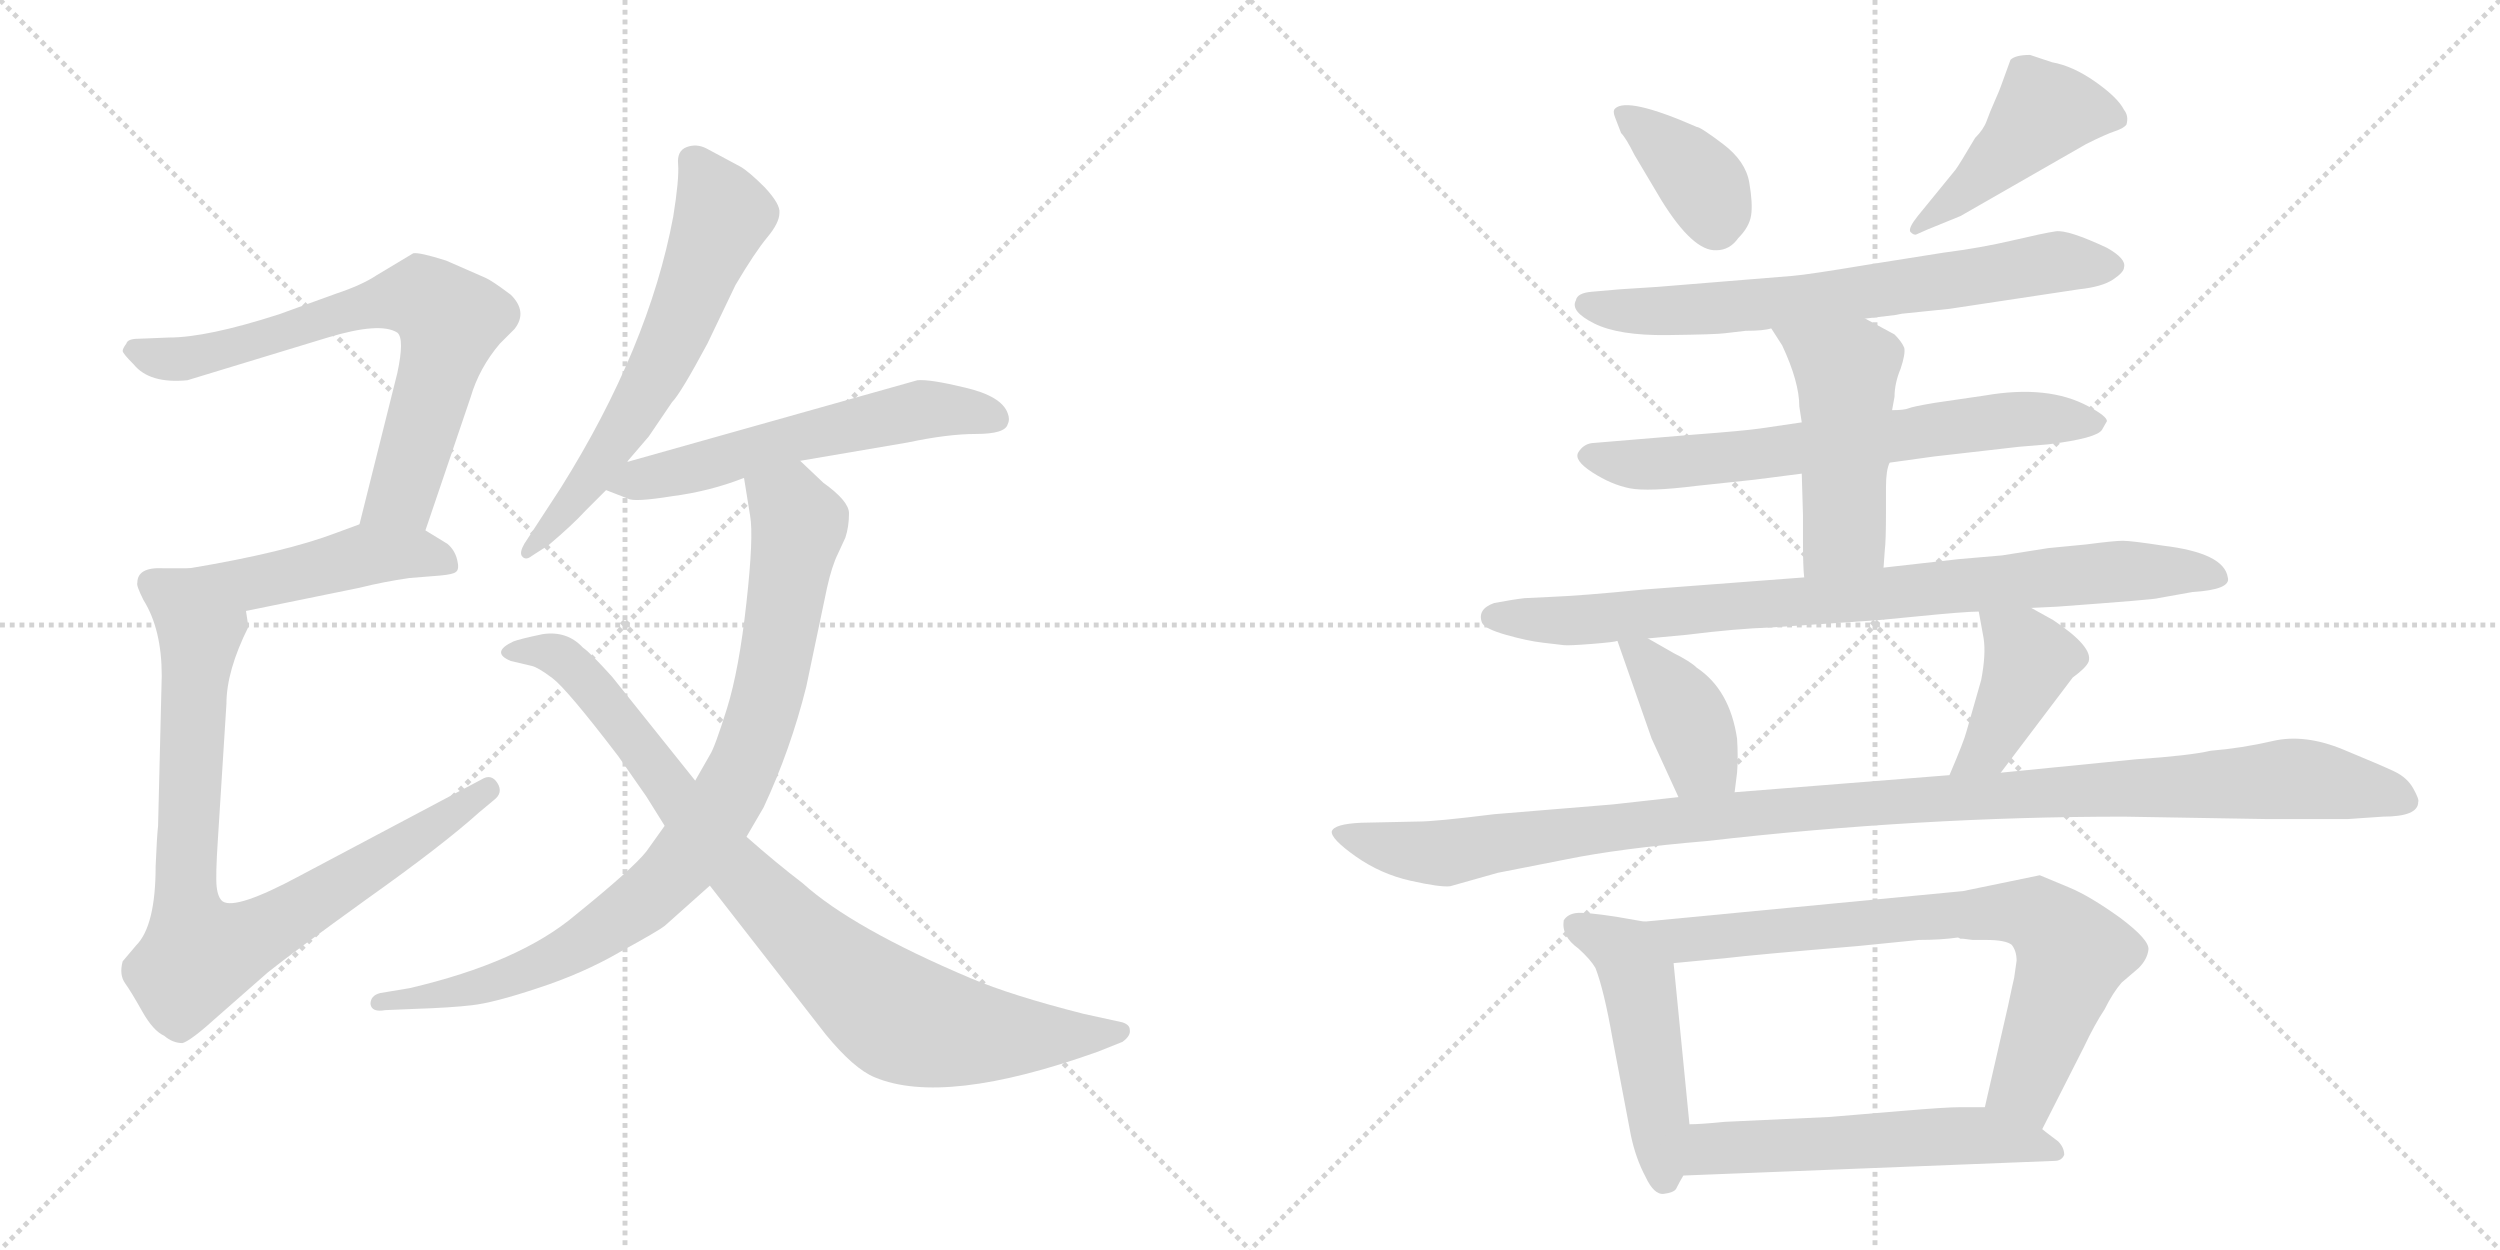 <svg version="1.1" viewBox="0 0 2048 1024" xmlns="http://www.w3.org/2000/svg">
  <g stroke="lightgray" stroke-dasharray="1,1" stroke-width="1" transform="scale(4, 4)">
    <line x1="0" y1="0" x2="256" y2="256"></line>
    <line x1="256" y1="0" x2="0" y2="256"></line>
    <line x1="128" y1="0" x2="128" y2="256"></line>
    <line x1="0" y1="128" x2="256" y2="128"></line>
    <line x1="256" y1="0" x2="512" y2="256"></line>
    <line x1="512" y1="0" x2="256" y2="256"></line>
    <line x1="384" y1="0" x2="384" y2="256"></line>
    <line x1="256" y1="128" x2="512" y2="128"></line>
  </g>
<g transform="scale(1, -1) translate(0, -850)">
   <style type="text/css">
    @keyframes keyframes0 {
      from {
       stroke: black;
       stroke-dashoffset: 709;
       stroke-width: 128;
       }
       70% {
       animation-timing-function: step-end;
       stroke: black;
       stroke-dashoffset: 0;
       stroke-width: 128;
       }
       to {
       stroke: black;
       stroke-width: 1024;
       }
       }
       #make-me-a-hanzi-animation-0 {
         animation: keyframes0 0.827s both;
         animation-delay: 0s;
         animation-timing-function: linear;
       }
    @keyframes keyframes1 {
      from {
       stroke: black;
       stroke-dashoffset: 463;
       stroke-width: 128;
       }
       60% {
       animation-timing-function: step-end;
       stroke: black;
       stroke-dashoffset: 0;
       stroke-width: 128;
       }
       to {
       stroke: black;
       stroke-width: 1024;
       }
       }
       #make-me-a-hanzi-animation-1 {
         animation: keyframes1 0.627s both;
         animation-delay: 0.827s;
         animation-timing-function: linear;
       }
    @keyframes keyframes2 {
      from {
       stroke: black;
       stroke-dashoffset: 850;
       stroke-width: 128;
       }
       73% {
       animation-timing-function: step-end;
       stroke: black;
       stroke-dashoffset: 0;
       stroke-width: 128;
       }
       to {
       stroke: black;
       stroke-width: 1024;
       }
       }
       #make-me-a-hanzi-animation-2 {
         animation: keyframes2 0.942s both;
         animation-delay: 1.454s;
         animation-timing-function: linear;
       }
    @keyframes keyframes3 {
      from {
       stroke: black;
       stroke-dashoffset: 627;
       stroke-width: 128;
       }
       67% {
       animation-timing-function: step-end;
       stroke: black;
       stroke-dashoffset: 0;
       stroke-width: 128;
       }
       to {
       stroke: black;
       stroke-width: 1024;
       }
       }
       #make-me-a-hanzi-animation-3 {
         animation: keyframes3 0.76s both;
         animation-delay: 2.396s;
         animation-timing-function: linear;
       }
    @keyframes keyframes4 {
      from {
       stroke: black;
       stroke-dashoffset: 576;
       stroke-width: 128;
       }
       65% {
       animation-timing-function: step-end;
       stroke: black;
       stroke-dashoffset: 0;
       stroke-width: 128;
       }
       to {
       stroke: black;
       stroke-width: 1024;
       }
       }
       #make-me-a-hanzi-animation-4 {
         animation: keyframes4 0.719s both;
         animation-delay: 3.156s;
         animation-timing-function: linear;
       }
    @keyframes keyframes5 {
      from {
       stroke: black;
       stroke-dashoffset: 884;
       stroke-width: 128;
       }
       74% {
       animation-timing-function: step-end;
       stroke: black;
       stroke-dashoffset: 0;
       stroke-width: 128;
       }
       to {
       stroke: black;
       stroke-width: 1024;
       }
       }
       #make-me-a-hanzi-animation-5 {
         animation: keyframes5 0.969s both;
         animation-delay: 3.875s;
         animation-timing-function: linear;
       }
    @keyframes keyframes6 {
      from {
       stroke: black;
       stroke-dashoffset: 887;
       stroke-width: 128;
       }
       74% {
       animation-timing-function: step-end;
       stroke: black;
       stroke-dashoffset: 0;
       stroke-width: 128;
       }
       to {
       stroke: black;
       stroke-width: 1024;
       }
       }
       #make-me-a-hanzi-animation-6 {
         animation: keyframes6 0.972s both;
         animation-delay: 4.844s;
         animation-timing-function: linear;
       }
    @keyframes keyframes7 {
      from {
       stroke: black;
       stroke-dashoffset: 380;
       stroke-width: 128;
       }
       55% {
       animation-timing-function: step-end;
       stroke: black;
       stroke-dashoffset: 0;
       stroke-width: 128;
       }
       to {
       stroke: black;
       stroke-width: 1024;
       }
       }
       #make-me-a-hanzi-animation-7 {
         animation: keyframes7 0.559s both;
         animation-delay: 5.816s;
         animation-timing-function: linear;
       }
    @keyframes keyframes8 {
      from {
       stroke: black;
       stroke-dashoffset: 455;
       stroke-width: 128;
       }
       60% {
       animation-timing-function: step-end;
       stroke: black;
       stroke-dashoffset: 0;
       stroke-width: 128;
       }
       to {
       stroke: black;
       stroke-width: 1024;
       }
       }
       #make-me-a-hanzi-animation-8 {
         animation: keyframes8 0.62s both;
         animation-delay: 6.375s;
         animation-timing-function: linear;
       }
    @keyframes keyframes9 {
      from {
       stroke: black;
       stroke-dashoffset: 687;
       stroke-width: 128;
       }
       69% {
       animation-timing-function: step-end;
       stroke: black;
       stroke-dashoffset: 0;
       stroke-width: 128;
       }
       to {
       stroke: black;
       stroke-width: 1024;
       }
       }
       #make-me-a-hanzi-animation-9 {
         animation: keyframes9 0.809s both;
         animation-delay: 6.995s;
         animation-timing-function: linear;
       }
    @keyframes keyframes10 {
      from {
       stroke: black;
       stroke-dashoffset: 676;
       stroke-width: 128;
       }
       69% {
       animation-timing-function: step-end;
       stroke: black;
       stroke-dashoffset: 0;
       stroke-width: 128;
       }
       to {
       stroke: black;
       stroke-width: 1024;
       }
       }
       #make-me-a-hanzi-animation-10 {
         animation: keyframes10 0.8s both;
         animation-delay: 7.804s;
         animation-timing-function: linear;
       }
    @keyframes keyframes11 {
      from {
       stroke: black;
       stroke-dashoffset: 491;
       stroke-width: 128;
       }
       62% {
       animation-timing-function: step-end;
       stroke: black;
       stroke-dashoffset: 0;
       stroke-width: 128;
       }
       to {
       stroke: black;
       stroke-width: 1024;
       }
       }
       #make-me-a-hanzi-animation-11 {
         animation: keyframes11 0.65s both;
         animation-delay: 8.604s;
         animation-timing-function: linear;
       }
    @keyframes keyframes12 {
      from {
       stroke: black;
       stroke-dashoffset: 850;
       stroke-width: 128;
       }
       73% {
       animation-timing-function: step-end;
       stroke: black;
       stroke-dashoffset: 0;
       stroke-width: 128;
       }
       to {
       stroke: black;
       stroke-width: 1024;
       }
       }
       #make-me-a-hanzi-animation-12 {
         animation: keyframes12 0.942s both;
         animation-delay: 9.254s;
         animation-timing-function: linear;
       }
    @keyframes keyframes13 {
      from {
       stroke: black;
       stroke-dashoffset: 398;
       stroke-width: 128;
       }
       56% {
       animation-timing-function: step-end;
       stroke: black;
       stroke-dashoffset: 0;
       stroke-width: 128;
       }
       to {
       stroke: black;
       stroke-width: 1024;
       }
       }
       #make-me-a-hanzi-animation-13 {
         animation: keyframes13 0.574s both;
         animation-delay: 10.196s;
         animation-timing-function: linear;
       }
    @keyframes keyframes14 {
      from {
       stroke: black;
       stroke-dashoffset: 413;
       stroke-width: 128;
       }
       57% {
       animation-timing-function: step-end;
       stroke: black;
       stroke-dashoffset: 0;
       stroke-width: 128;
       }
       to {
       stroke: black;
       stroke-width: 1024;
       }
       }
       #make-me-a-hanzi-animation-14 {
         animation: keyframes14 0.586s both;
         animation-delay: 10.77s;
         animation-timing-function: linear;
       }
    @keyframes keyframes15 {
      from {
       stroke: black;
       stroke-dashoffset: 1135;
       stroke-width: 128;
       }
       79% {
       animation-timing-function: step-end;
       stroke: black;
       stroke-dashoffset: 0;
       stroke-width: 128;
       }
       to {
       stroke: black;
       stroke-width: 1024;
       }
       }
       #make-me-a-hanzi-animation-15 {
         animation: keyframes15 1.174s both;
         animation-delay: 11.356s;
         animation-timing-function: linear;
       }
    @keyframes keyframes16 {
      from {
       stroke: black;
       stroke-dashoffset: 490;
       stroke-width: 128;
       }
       61% {
       animation-timing-function: step-end;
       stroke: black;
       stroke-dashoffset: 0;
       stroke-width: 128;
       }
       to {
       stroke: black;
       stroke-width: 1024;
       }
       }
       #make-me-a-hanzi-animation-16 {
         animation: keyframes16 0.649s both;
         animation-delay: 12.529s;
         animation-timing-function: linear;
       }
    @keyframes keyframes17 {
      from {
       stroke: black;
       stroke-dashoffset: 758;
       stroke-width: 128;
       }
       71% {
       animation-timing-function: step-end;
       stroke: black;
       stroke-dashoffset: 0;
       stroke-width: 128;
       }
       to {
       stroke: black;
       stroke-width: 1024;
       }
       }
       #make-me-a-hanzi-animation-17 {
         animation: keyframes17 0.867s both;
         animation-delay: 13.178s;
         animation-timing-function: linear;
       }
    @keyframes keyframes18 {
      from {
       stroke: black;
       stroke-dashoffset: 561;
       stroke-width: 128;
       }
       65% {
       animation-timing-function: step-end;
       stroke: black;
       stroke-dashoffset: 0;
       stroke-width: 128;
       }
       to {
       stroke: black;
       stroke-width: 1024;
       }
       }
       #make-me-a-hanzi-animation-18 {
         animation: keyframes18 0.707s both;
         animation-delay: 14.045s;
         animation-timing-function: linear;
       }
</style>
<path d="M 348.5 415.5 L 385.5 524.5 Q 392.5 548.5 409.5 568.5 L 421.5 580.5 Q 432.5 594.5 418.5 608.5 Q 402.5 620.5 397.5 622.5 L 365.5 636.5 Q 343.5 643.5 338.5 642.5 L 308.5 624.5 Q 296.5 616.5 275.5 609.5 L 228.5 592.5 Q 169.5 573.5 138.5 573.5 L 113.5 572.5 Q 104.5 572.5 103.5 568.5 Q 100.5 564.5 100.5 562.5 Q 100.5 560.5 109.5 551.5 Q 122.5 535.5 153.5 538.5 L 268.5 573.5 Q 311.5 586.5 325.5 577.5 Q 331.5 572.5 325.5 544.5 L 294.5 420.5 C 287.5 391.5 338.5 387.5 348.5 415.5 Z" fill="lightgray"></path> 
<path d="M 201.5 349.5 L 294.5 368.5 Q 314.5 373.5 335.5 376.5 L 360.5 378.5 Q 371.5 379.5 373.5 381.5 Q 376.5 383.5 374.5 391.5 Q 372.5 399.5 366.5 404.5 L 348.5 415.5 C 323.5 431.5 322.5 430.5 294.5 420.5 L 275.5 413.5 Q 233.5 397.5 155.5 384.5 C 125.5 379.5 172.5 343.5 201.5 349.5 Z" fill="lightgray"></path> 
<path d="M 112.5 372.5 Q 111.5 370.5 117.5 358.5 Q 132.5 334.5 132.5 296.5 L 129.5 173.5 Q 128.5 164.5 127.5 140.5 Q 127.5 91.5 111.5 75.5 L 100.5 62.5 Q 97.5 51.5 102.5 44.5 Q 107.5 37.5 116.5 21.5 Q 125.5 5.5 134.5 1.5 Q 141.5 -4.5 149.5 -4.5 Q 156.5 -2.5 178.5 17.5 L 219.5 53.5 Q 239.5 69.5 300.5 113.5 Q 362.5 157.5 392.5 184.5 L 404.5 194.5 Q 412.5 200.5 407.5 208.5 Q 402.5 216.5 394.5 211.5 L 245.5 132.5 Q 193.5 104.5 182.5 111.5 Q 178.5 114.5 177.5 123.5 Q 176.5 132.5 178.5 162.5 L 185.5 273.5 Q 185.5 300.5 203.5 336.5 L 201.5 349.5 C 202.5 379.5 185.5 384.5 155.5 384.5 L 133.5 384.5 Q 112.5 385.5 112.5 372.5 Z" fill="lightgray"></path> 
<path d="M 513.5 471.5 L 531.5 492.5 L 550.5 520.5 Q 557.5 527.5 579.5 568.5 L 602.5 616.5 Q 618.5 643.5 628.5 655.5 Q 638.5 667.5 638.5 675.5 Q 639.5 682.5 626.5 696.5 Q 613.5 709.5 606.5 713.5 L 578.5 728.5 Q 570.5 732.5 562.5 729.5 Q 554.5 726.5 555.5 715.5 Q 556.5 703.5 551.5 672.5 Q 531.5 565.5 459.5 450.5 L 429.5 404.5 Q 425.5 397.5 427.5 394.5 Q 430.5 390.5 435.5 394.5 L 449.5 403.5 Q 469.5 420.5 479.5 431.5 Q 489.5 441.5 496.5 448.5 L 513.5 471.5 Z" fill="lightgray"></path> 
<path d="M 496.5 448.5 L 514.5 441.5 Q 519.5 438.5 550.5 443.5 Q 581.5 447.5 609.5 458.5 L 655.5 472.5 L 743.5 487.5 Q 776.5 494.5 799.5 494.5 Q 823.5 494.5 825.5 502.5 Q 827.5 506.5 825.5 511.5 Q 820.5 525.5 790.5 532.5 Q 761.5 539.5 751.5 538.5 L 513.5 471.5 C 484.5 463.5 469.5 459.5 496.5 448.5 Z" fill="lightgray"></path> 
<path d="M 609.5 458.5 L 614.5 427.5 Q 617.5 410.5 611.5 356.5 Q 605.5 301.5 595.5 269.5 Q 585.5 237.5 581.5 231.5 L 569.5 210.5 L 544.5 173.5 L 529.5 152.5 Q 518.5 138.5 471.5 100.5 Q 425.5 61.5 335.5 40.5 L 311.5 36.5 Q 303.5 34.5 303.5 27.5 Q 304.5 20.5 315.5 22.5 L 339.5 23.5 Q 369.5 24.5 386.5 26.5 Q 404.5 28.5 440.5 40.5 Q 477.5 52.5 508.5 70.5 Q 539.5 87.5 544.5 91.5 L 581.5 124.5 L 611.5 164.5 L 625.5 188.5 Q 647.5 235.5 660.5 287.5 L 677.5 368.5 Q 681.5 386.5 686.5 396.5 L 692.5 409.5 Q 695.5 418.5 695.5 429.5 Q 695.5 439.5 674.5 454.5 L 655.5 472.5 C 633.5 493.5 604.5 488.5 609.5 458.5 Z" fill="lightgray"></path> 
<path d="M 569.5 210.5 L 501.5 295.5 Q 483.5 315.5 477.5 319.5 Q 464.5 333.5 444.5 330.5 Q 425.5 326.5 420.5 324.5 Q 401.5 315.5 418.5 308.5 L 435.5 304.5 Q 440.5 303.5 452.5 294.5 Q 464.5 285.5 506.5 230.5 L 529.5 197.5 L 544.5 173.5 L 581.5 124.5 L 676.5 2.5 Q 699.5 -25.5 716.5 -32.5 Q 773.5 -56.5 899.5 -11.5 L 919.5 -3.5 Q 926.5 1.5 925.5 6.5 Q 925.5 10.5 919.5 12.5 L 887.5 19.5 Q 828.5 34.5 795.5 48.5 Q 698.5 89.5 657.5 126.5 Q 636.5 142.5 611.5 164.5 L 569.5 210.5 Z" fill="lightgray"></path> 
<path d="M 1323.0 761.0 Q 1321.0 759.0 1323.0 754.0 L 1328.0 741.0 Q 1332.0 737.0 1339.0 723.0 L 1361.0 686.0 Q 1387.0 644.0 1406.0 645.0 Q 1417.0 645.0 1424.0 655.0 Q 1433.0 664.0 1434.5 673.5 Q 1436.0 683.0 1433.0 700.5 Q 1430.0 718.0 1411.5 732.0 Q 1393.0 746.0 1390.0 746.0 Q 1333.0 771.0 1323.0 761.0 Z" fill="lightgray"></path> 
<path d="M 1618.0 737.0 Q 1605.0 715.0 1602.0 711.0 L 1571.0 673.0 Q 1563.0 663.0 1565.0 660.0 Q 1568.0 657.0 1570.0 658.0 L 1579.0 662.0 L 1606.0 673.0 L 1709.0 732.0 Q 1725.0 740.0 1732.5 742.5 Q 1740.0 745.0 1742.0 748.0 Q 1744.0 755.0 1740.0 760.0 Q 1735.0 770.0 1716.5 783.0 Q 1698.0 796.0 1681.0 799.0 L 1663.0 805.0 Q 1651.0 805.0 1647.0 801.0 L 1639.0 779.0 Q 1638.0 776.0 1634.0 767.0 Q 1630.0 758.0 1627.5 751.0 Q 1625.0 744.0 1618.0 737.0 Z" fill="lightgray"></path> 
<path d="M 1528.0 589.0 L 1553.0 592.0 L 1558.0 593.0 L 1597.0 597.0 L 1703.0 613.0 Q 1722.0 615.0 1731.0 621.0 Q 1740.0 627.0 1740.0 631.0 Q 1742.0 638.0 1726.0 647.0 Q 1694.0 662.0 1684.0 660.5 Q 1674.0 659.0 1648.5 653.0 Q 1623.0 647.0 1592.0 643.0 L 1529.0 633.0 Q 1481.0 625.0 1468.5 624.0 Q 1456.0 623.0 1358.0 615.0 L 1327.0 613.0 L 1304.0 611.0 Q 1292.0 610.0 1291.0 604.0 Q 1286.0 595.0 1306.0 585.0 Q 1326.0 575.0 1366.0 575.5 Q 1406.0 576.0 1413.0 577.0 L 1430.0 579.0 Q 1445.0 579.0 1451.0 581.0 L 1528.0 589.0 Z" fill="lightgray"></path> 
<path d="M 1548.0 471.0 L 1584.0 476.0 L 1654.0 484.0 L 1678.0 486.0 Q 1718.0 491.0 1722.0 498.0 L 1726.0 505.0 Q 1726.0 509.0 1711.0 517.0 Q 1678.0 535.0 1626.0 526.0 L 1585.0 520.0 Q 1567.0 517.0 1563.5 515.5 Q 1560.0 514.0 1550.0 514.0 L 1476.0 504.0 L 1442.0 499.0 Q 1428.0 497.0 1388.0 494.0 L 1304.0 487.0 Q 1297.0 486.0 1293.0 479.5 Q 1289.0 473.0 1304.5 463.0 Q 1320.0 453.0 1335.0 450.0 Q 1350.0 447.0 1390.0 452.0 L 1437.0 457.0 L 1476.0 462.0 L 1548.0 471.0 Z" fill="lightgray"></path> 
<path d="M 1543.0 385.0 L 1544.0 399.0 Q 1545.0 407.0 1545.0 431.0 L 1545.0 451.0 Q 1545.0 465.0 1548.0 471.0 L 1550.0 514.0 L 1552.0 525.0 Q 1552.0 536.0 1557.0 548.0 Q 1561.0 560.0 1560.0 565.0 Q 1558.0 570.0 1552.0 576.0 L 1528.0 589.0 C 1502.0 603.0 1435.0 606.0 1451.0 581.0 L 1460.0 567.0 Q 1474.0 537.0 1474.0 517.0 L 1476.0 504.0 L 1476.0 462.0 L 1477.0 428.0 L 1477.0 407.0 Q 1477.0 385.0 1478.0 377.0 C 1480.0 347.0 1541.0 355.0 1543.0 385.0 Z" fill="lightgray"></path> 
<path d="M 1664.0 352.0 L 1685.0 353.0 Q 1767.0 359.0 1768.0 360.0 L 1796.0 365.0 Q 1828.0 367.0 1825.0 377.0 Q 1822.0 397.0 1772.0 403.0 Q 1746.0 407.0 1739.0 407.0 Q 1732.0 407.0 1709.0 404.0 L 1678.0 401.0 L 1640.0 395.0 L 1605.0 392.0 L 1543.0 385.0 L 1478.0 377.0 L 1346.0 367.0 Q 1296.0 362.0 1270.0 361.0 L 1249.0 360.0 Q 1240.0 359.0 1224.0 356.0 Q 1210.0 351.0 1214.0 340.0 Q 1216.0 335.0 1233.5 330.0 Q 1251.0 325.0 1264.0 323.5 Q 1277.0 322.0 1281.0 321.5 Q 1285.0 321.0 1304.0 322.5 Q 1323.0 324.0 1325.0 325.0 L 1350.0 327.0 L 1382.0 330.0 Q 1422.0 335.0 1451.0 336.0 L 1539.0 342.0 L 1570.0 345.0 Q 1610.0 349.0 1621.0 349.0 L 1664.0 352.0 Z" fill="lightgray"></path> 
<path d="M 1325.0 325.0 L 1353.0 245.0 L 1375.0 197.0 C 1387.0 170.0 1417.0 171.0 1421.0 201.0 L 1423.0 217.0 Q 1424.0 229.0 1423.0 245.0 Q 1417.0 285.0 1390.0 303.0 Q 1385.0 308.0 1371.0 315.0 L 1350.0 327.0 C 1324.0 342.0 1318.0 345.0 1325.0 325.0 Z" fill="lightgray"></path> 
<path d="M 1639.0 217.0 L 1698.0 295.0 Q 1709.0 303.0 1711.0 308.0 Q 1715.0 320.0 1682.0 342.0 L 1664.0 352.0 C 1638.0 367.0 1616.0 379.0 1621.0 349.0 L 1625.0 327.0 Q 1627.0 314.0 1623.0 293.0 L 1611.0 251.0 Q 1609.0 243.0 1597.0 215.0 C 1585.0 187.0 1621.0 193.0 1639.0 217.0 Z" fill="lightgray"></path> 
<path d="M 1375.0 197.0 L 1321.0 191.0 L 1224.0 183.0 Q 1176.0 177.0 1162.0 177.0 L 1115.0 176.0 Q 1093.0 175.0 1091.0 169.0 Q 1090.0 163.0 1110.5 148.5 Q 1131.0 134.0 1155.5 128.5 Q 1180.0 123.0 1188.0 124.0 L 1227.0 135.0 L 1283.0 146.0 Q 1327.0 155.0 1398.0 161.0 Q 1572.0 181.0 1740.0 181.0 L 1858.0 179.0 L 1923.0 179.0 L 1952.0 181.0 Q 1981.0 181.0 1981.0 193.0 Q 1982.0 195.0 1977.0 204.0 Q 1972.0 213.0 1961.5 218.0 Q 1951.0 223.0 1919.5 236.0 Q 1888.0 249.0 1862.0 243.0 Q 1836.0 237.0 1811.0 235.0 Q 1794.0 231.0 1750.0 228.0 L 1639.0 217.0 L 1597.0 215.0 L 1421.0 201.0 L 1375.0 197.0 Z" fill="lightgray"></path> 
<path d="M 1347.0 95.0 L 1324.0 99.0 Q 1298.0 103.0 1291.0 102.0 Q 1284.0 101.0 1281.0 96.0 Q 1279.0 83.0 1293.0 73.0 Q 1303.0 64.0 1307.0 57.0 Q 1314.0 39.0 1321.0 -1.0 L 1336.0 -80.0 Q 1340.0 -99.0 1348.0 -114.0 Q 1355.0 -129.0 1363.0 -128.0 Q 1371.0 -127.0 1373.0 -124.0 Q 1376.0 -118.0 1379.0 -113.0 L 1384.0 -71.0 L 1371.0 61.0 C 1368.0 91.0 1368.0 91.0 1347.0 95.0 Z" fill="lightgray"></path> 
<path d="M 1673.0 -75.0 L 1707.0 -8.0 Q 1716.0 11.0 1724.0 23.0 Q 1731.0 37.0 1738.0 45.0 L 1752.0 57.0 Q 1759.0 64.0 1760.0 72.0 Q 1761.0 80.0 1737.0 98.0 Q 1712.0 116.0 1695.0 123.0 L 1671.0 133.0 L 1608.0 120.0 L 1347.0 95.0 C 1317.0 92.0 1341.0 58.0 1371.0 61.0 L 1413.0 65.0 Q 1438.0 68.0 1522.0 75.0 L 1572.0 80.0 Q 1590.0 80.0 1604.0 82.0 L 1606.0 81.0 Q 1607.0 81.0 1608.0 81.0 L 1616.0 80.0 L 1627.0 80.0 Q 1643.0 80.0 1648.0 76.0 Q 1652.0 71.0 1652.0 63.0 L 1650.0 49.0 Q 1649.0 45.0 1645.0 26.0 L 1626.0 -57.0 C 1619.0 -86.0 1659.0 -102.0 1673.0 -75.0 Z" fill="lightgray"></path> 
<path d="M 1379.0 -113.0 L 1683.0 -101.0 Q 1689.0 -101.0 1691.0 -96.0 Q 1691.0 -90.0 1686.0 -85.0 Q 1674.0 -76.0 1673.0 -75.0 C 1650.0 -57.0 1650.0 -57.0 1626.0 -57.0 L 1606.0 -57.0 Q 1594.0 -57.0 1559.0 -60.0 L 1499.0 -65.0 L 1413.0 -69.0 Q 1393.0 -71.0 1384.0 -71.0 C 1354.0 -72.0 1349.0 -114.0 1379.0 -113.0 Z" fill="lightgray"></path> 
      <clipPath id="make-me-a-hanzi-clip-0">
      <path d="M 348.5 415.5 L 385.5 524.5 Q 392.5 548.5 409.5 568.5 L 421.5 580.5 Q 432.5 594.5 418.5 608.5 Q 402.5 620.5 397.5 622.5 L 365.5 636.5 Q 343.5 643.5 338.5 642.5 L 308.5 624.5 Q 296.5 616.5 275.5 609.5 L 228.5 592.5 Q 169.5 573.5 138.5 573.5 L 113.5 572.5 Q 104.5 572.5 103.5 568.5 Q 100.5 564.5 100.5 562.5 Q 100.5 560.5 109.5 551.5 Q 122.5 535.5 153.5 538.5 L 268.5 573.5 Q 311.5 586.5 325.5 577.5 Q 331.5 572.5 325.5 544.5 L 294.5 420.5 C 287.5 391.5 338.5 387.5 348.5 415.5 Z" fill="lightgray"></path>
      </clipPath>
      <path clip-path="url(#make-me-a-hanzi-clip-0)" d="M 110.5 561.5 L 144.5 555.5 L 301.5 600.5 L 347.5 605.5 L 368.5 587.5 L 362.5 556.5 L 329.5 444.5 L 301.5 426.5 " fill="none" id="make-me-a-hanzi-animation-0" stroke-dasharray="581 1162" stroke-linecap="round"></path>

      <clipPath id="make-me-a-hanzi-clip-1">
      <path d="M 201.5 349.5 L 294.5 368.5 Q 314.5 373.5 335.5 376.5 L 360.5 378.5 Q 371.5 379.5 373.5 381.5 Q 376.5 383.5 374.5 391.5 Q 372.5 399.5 366.5 404.5 L 348.5 415.5 C 323.5 431.5 322.5 430.5 294.5 420.5 L 275.5 413.5 Q 233.5 397.5 155.5 384.5 C 125.5 379.5 172.5 343.5 201.5 349.5 Z" fill="lightgray"></path>
      </clipPath>
      <path clip-path="url(#make-me-a-hanzi-clip-1)" d="M 165.5 385.5 L 177.5 377.5 L 204.5 373.5 L 310.5 395.5 L 339.5 396.5 L 365.5 387.5 " fill="none" id="make-me-a-hanzi-animation-1" stroke-dasharray="335 670" stroke-linecap="round"></path>

      <clipPath id="make-me-a-hanzi-clip-2">
      <path d="M 112.5 372.5 Q 111.5 370.5 117.5 358.5 Q 132.5 334.5 132.5 296.5 L 129.5 173.5 Q 128.5 164.5 127.5 140.5 Q 127.5 91.5 111.5 75.5 L 100.5 62.5 Q 97.5 51.5 102.5 44.5 Q 107.5 37.5 116.5 21.5 Q 125.5 5.5 134.5 1.5 Q 141.5 -4.5 149.5 -4.5 Q 156.5 -2.5 178.5 17.5 L 219.5 53.5 Q 239.5 69.5 300.5 113.5 Q 362.5 157.5 392.5 184.5 L 404.5 194.5 Q 412.5 200.5 407.5 208.5 Q 402.5 216.5 394.5 211.5 L 245.5 132.5 Q 193.5 104.5 182.5 111.5 Q 178.5 114.5 177.5 123.5 Q 176.5 132.5 178.5 162.5 L 185.5 273.5 Q 185.5 300.5 203.5 336.5 L 201.5 349.5 C 202.5 379.5 185.5 384.5 155.5 384.5 L 133.5 384.5 Q 112.5 385.5 112.5 372.5 Z" fill="lightgray"></path>
      </clipPath>
      <path clip-path="url(#make-me-a-hanzi-clip-2)" d="M 127.5 370.5 L 147.5 358.5 L 163.5 334.5 L 151.5 130.5 L 162.5 67.5 L 222.5 90.5 L 399.5 202.5 " fill="none" id="make-me-a-hanzi-animation-2" stroke-dasharray="722 1444" stroke-linecap="round"></path>

      <clipPath id="make-me-a-hanzi-clip-3">
      <path d="M 513.5 471.5 L 531.5 492.5 L 550.5 520.5 Q 557.5 527.5 579.5 568.5 L 602.5 616.5 Q 618.5 643.5 628.5 655.5 Q 638.5 667.5 638.5 675.5 Q 639.5 682.5 626.5 696.5 Q 613.5 709.5 606.5 713.5 L 578.5 728.5 Q 570.5 732.5 562.5 729.5 Q 554.5 726.5 555.5 715.5 Q 556.5 703.5 551.5 672.5 Q 531.5 565.5 459.5 450.5 L 429.5 404.5 Q 425.5 397.5 427.5 394.5 Q 430.5 390.5 435.5 394.5 L 449.5 403.5 Q 469.5 420.5 479.5 431.5 Q 489.5 441.5 496.5 448.5 L 513.5 471.5 Z" fill="lightgray"></path>
      </clipPath>
      <path clip-path="url(#make-me-a-hanzi-clip-3)" d="M 568.5 717.5 L 591.5 673.5 L 551.5 571.5 L 481.5 455.5 L 431.5 398.5 " fill="none" id="make-me-a-hanzi-animation-3" stroke-dasharray="499 998" stroke-linecap="round"></path>

      <clipPath id="make-me-a-hanzi-clip-4">
      <path d="M 496.5 448.5 L 514.5 441.5 Q 519.5 438.5 550.5 443.5 Q 581.5 447.5 609.5 458.5 L 655.5 472.5 L 743.5 487.5 Q 776.5 494.5 799.5 494.5 Q 823.5 494.5 825.5 502.5 Q 827.5 506.5 825.5 511.5 Q 820.5 525.5 790.5 532.5 Q 761.5 539.5 751.5 538.5 L 513.5 471.5 C 484.5 463.5 469.5 459.5 496.5 448.5 Z" fill="lightgray"></path>
      </clipPath>
      <path clip-path="url(#make-me-a-hanzi-clip-4)" d="M 503.5 452.5 L 755.5 514.5 L 815.5 507.5 " fill="none" id="make-me-a-hanzi-animation-4" stroke-dasharray="448 896" stroke-linecap="round"></path>

      <clipPath id="make-me-a-hanzi-clip-5">
      <path d="M 609.5 458.5 L 614.5 427.5 Q 617.5 410.5 611.5 356.5 Q 605.5 301.5 595.5 269.5 Q 585.5 237.5 581.5 231.5 L 569.5 210.5 L 544.5 173.5 L 529.5 152.5 Q 518.5 138.5 471.5 100.5 Q 425.5 61.5 335.5 40.5 L 311.5 36.5 Q 303.5 34.5 303.5 27.5 Q 304.5 20.5 315.5 22.5 L 339.5 23.5 Q 369.5 24.5 386.5 26.5 Q 404.5 28.5 440.5 40.5 Q 477.5 52.5 508.5 70.5 Q 539.5 87.5 544.5 91.5 L 581.5 124.5 L 611.5 164.5 L 625.5 188.5 Q 647.5 235.5 660.5 287.5 L 677.5 368.5 Q 681.5 386.5 686.5 396.5 L 692.5 409.5 Q 695.5 418.5 695.5 429.5 Q 695.5 439.5 674.5 454.5 L 655.5 472.5 C 633.5 493.5 604.5 488.5 609.5 458.5 Z" fill="lightgray"></path>
      </clipPath>
      <path clip-path="url(#make-me-a-hanzi-clip-5)" d="M 617.5 451.5 L 647.5 435.5 L 654.5 419.5 L 643.5 354.5 L 627.5 273.5 L 608.5 219.5 L 562.5 146.5 L 506.5 95.5 L 455.5 65.5 L 389.5 40.5 L 311.5 28.5 " fill="none" id="make-me-a-hanzi-animation-5" stroke-dasharray="756 1512" stroke-linecap="round"></path>

      <clipPath id="make-me-a-hanzi-clip-6">
      <path d="M 569.5 210.5 L 501.5 295.5 Q 483.5 315.5 477.5 319.5 Q 464.5 333.5 444.5 330.5 Q 425.5 326.5 420.5 324.5 Q 401.5 315.5 418.5 308.5 L 435.5 304.5 Q 440.5 303.5 452.5 294.5 Q 464.5 285.5 506.5 230.5 L 529.5 197.5 L 544.5 173.5 L 581.5 124.5 L 676.5 2.5 Q 699.5 -25.5 716.5 -32.5 Q 773.5 -56.5 899.5 -11.5 L 919.5 -3.5 Q 926.5 1.5 925.5 6.5 Q 925.5 10.5 919.5 12.5 L 887.5 19.5 Q 828.5 34.5 795.5 48.5 Q 698.5 89.5 657.5 126.5 Q 636.5 142.5 611.5 164.5 L 569.5 210.5 Z" fill="lightgray"></path>
      </clipPath>
      <path clip-path="url(#make-me-a-hanzi-clip-6)" d="M 418.5 316.5 L 450.5 315.5 L 474.5 298.5 L 595.5 144.5 L 661.5 78.5 L 734.5 17.5 L 767.5 7.5 L 824.5 1.5 L 917.5 4.5 " fill="none" id="make-me-a-hanzi-animation-6" stroke-dasharray="759 1518" stroke-linecap="round"></path>

      <clipPath id="make-me-a-hanzi-clip-7">
      <path d="M 1323.0 761.0 Q 1321.0 759.0 1323.0 754.0 L 1328.0 741.0 Q 1332.0 737.0 1339.0 723.0 L 1361.0 686.0 Q 1387.0 644.0 1406.0 645.0 Q 1417.0 645.0 1424.0 655.0 Q 1433.0 664.0 1434.5 673.5 Q 1436.0 683.0 1433.0 700.5 Q 1430.0 718.0 1411.5 732.0 Q 1393.0 746.0 1390.0 746.0 Q 1333.0 771.0 1323.0 761.0 Z" fill="lightgray"></path>
      </clipPath>
      <path clip-path="url(#make-me-a-hanzi-clip-7)" d="M 1328.0 758.0 L 1393.0 701.0 L 1406.0 666.0 " fill="none" id="make-me-a-hanzi-animation-7" stroke-dasharray="252 504" stroke-linecap="round"></path>

      <clipPath id="make-me-a-hanzi-clip-8">
      <path d="M 1618.0 737.0 Q 1605.0 715.0 1602.0 711.0 L 1571.0 673.0 Q 1563.0 663.0 1565.0 660.0 Q 1568.0 657.0 1570.0 658.0 L 1579.0 662.0 L 1606.0 673.0 L 1709.0 732.0 Q 1725.0 740.0 1732.5 742.5 Q 1740.0 745.0 1742.0 748.0 Q 1744.0 755.0 1740.0 760.0 Q 1735.0 770.0 1716.5 783.0 Q 1698.0 796.0 1681.0 799.0 L 1663.0 805.0 Q 1651.0 805.0 1647.0 801.0 L 1639.0 779.0 Q 1638.0 776.0 1634.0 767.0 Q 1630.0 758.0 1627.5 751.0 Q 1625.0 744.0 1618.0 737.0 Z" fill="lightgray"></path>
      </clipPath>
      <path clip-path="url(#make-me-a-hanzi-clip-8)" d="M 1733.0 753.0 L 1673.0 758.0 L 1617.0 699.0 L 1570.0 666.0 " fill="none" id="make-me-a-hanzi-animation-8" stroke-dasharray="327 654" stroke-linecap="round"></path>

      <clipPath id="make-me-a-hanzi-clip-9">
      <path d="M 1528.0 589.0 L 1553.0 592.0 L 1558.0 593.0 L 1597.0 597.0 L 1703.0 613.0 Q 1722.0 615.0 1731.0 621.0 Q 1740.0 627.0 1740.0 631.0 Q 1742.0 638.0 1726.0 647.0 Q 1694.0 662.0 1684.0 660.5 Q 1674.0 659.0 1648.5 653.0 Q 1623.0 647.0 1592.0 643.0 L 1529.0 633.0 Q 1481.0 625.0 1468.5 624.0 Q 1456.0 623.0 1358.0 615.0 L 1327.0 613.0 L 1304.0 611.0 Q 1292.0 610.0 1291.0 604.0 Q 1286.0 595.0 1306.0 585.0 Q 1326.0 575.0 1366.0 575.5 Q 1406.0 576.0 1413.0 577.0 L 1430.0 579.0 Q 1445.0 579.0 1451.0 581.0 L 1528.0 589.0 Z" fill="lightgray"></path>
      </clipPath>
      <path clip-path="url(#make-me-a-hanzi-clip-9)" d="M 1301.0 601.0 L 1377.0 595.0 L 1472.0 603.0 L 1684.0 635.0 L 1729.0 632.0 " fill="none" id="make-me-a-hanzi-animation-9" stroke-dasharray="559 1118" stroke-linecap="round"></path>

      <clipPath id="make-me-a-hanzi-clip-10">
      <path d="M 1548.0 471.0 L 1584.0 476.0 L 1654.0 484.0 L 1678.0 486.0 Q 1718.0 491.0 1722.0 498.0 L 1726.0 505.0 Q 1726.0 509.0 1711.0 517.0 Q 1678.0 535.0 1626.0 526.0 L 1585.0 520.0 Q 1567.0 517.0 1563.5 515.5 Q 1560.0 514.0 1550.0 514.0 L 1476.0 504.0 L 1442.0 499.0 Q 1428.0 497.0 1388.0 494.0 L 1304.0 487.0 Q 1297.0 486.0 1293.0 479.5 Q 1289.0 473.0 1304.5 463.0 Q 1320.0 453.0 1335.0 450.0 Q 1350.0 447.0 1390.0 452.0 L 1437.0 457.0 L 1476.0 462.0 L 1548.0 471.0 Z" fill="lightgray"></path>
      </clipPath>
      <path clip-path="url(#make-me-a-hanzi-clip-10)" d="M 1303.0 477.0 L 1335.0 470.0 L 1379.0 471.0 L 1637.0 506.0 L 1720.0 504.0 " fill="none" id="make-me-a-hanzi-animation-10" stroke-dasharray="548 1096" stroke-linecap="round"></path>

      <clipPath id="make-me-a-hanzi-clip-11">
      <path d="M 1543.0 385.0 L 1544.0 399.0 Q 1545.0 407.0 1545.0 431.0 L 1545.0 451.0 Q 1545.0 465.0 1548.0 471.0 L 1550.0 514.0 L 1552.0 525.0 Q 1552.0 536.0 1557.0 548.0 Q 1561.0 560.0 1560.0 565.0 Q 1558.0 570.0 1552.0 576.0 L 1528.0 589.0 C 1502.0 603.0 1435.0 606.0 1451.0 581.0 L 1460.0 567.0 Q 1474.0 537.0 1474.0 517.0 L 1476.0 504.0 L 1476.0 462.0 L 1477.0 428.0 L 1477.0 407.0 Q 1477.0 385.0 1478.0 377.0 C 1480.0 347.0 1541.0 355.0 1543.0 385.0 Z" fill="lightgray"></path>
      </clipPath>
      <path clip-path="url(#make-me-a-hanzi-clip-11)" d="M 1459.0 581.0 L 1509.0 548.0 L 1513.0 535.0 L 1511.0 415.0 L 1484.0 383.0 " fill="none" id="make-me-a-hanzi-animation-11" stroke-dasharray="363 726" stroke-linecap="round"></path>

      <clipPath id="make-me-a-hanzi-clip-12">
      <path d="M 1664.0 352.0 L 1685.0 353.0 Q 1767.0 359.0 1768.0 360.0 L 1796.0 365.0 Q 1828.0 367.0 1825.0 377.0 Q 1822.0 397.0 1772.0 403.0 Q 1746.0 407.0 1739.0 407.0 Q 1732.0 407.0 1709.0 404.0 L 1678.0 401.0 L 1640.0 395.0 L 1605.0 392.0 L 1543.0 385.0 L 1478.0 377.0 L 1346.0 367.0 Q 1296.0 362.0 1270.0 361.0 L 1249.0 360.0 Q 1240.0 359.0 1224.0 356.0 Q 1210.0 351.0 1214.0 340.0 Q 1216.0 335.0 1233.5 330.0 Q 1251.0 325.0 1264.0 323.5 Q 1277.0 322.0 1281.0 321.5 Q 1285.0 321.0 1304.0 322.5 Q 1323.0 324.0 1325.0 325.0 L 1350.0 327.0 L 1382.0 330.0 Q 1422.0 335.0 1451.0 336.0 L 1539.0 342.0 L 1570.0 345.0 Q 1610.0 349.0 1621.0 349.0 L 1664.0 352.0 Z" fill="lightgray"></path>
      </clipPath>
      <path clip-path="url(#make-me-a-hanzi-clip-12)" d="M 1223.0 344.0 L 1295.0 341.0 L 1735.0 382.0 L 1815.0 378.0 " fill="none" id="make-me-a-hanzi-animation-12" stroke-dasharray="722 1444" stroke-linecap="round"></path>

      <clipPath id="make-me-a-hanzi-clip-13">
      <path d="M 1325.0 325.0 L 1353.0 245.0 L 1375.0 197.0 C 1387.0 170.0 1417.0 171.0 1421.0 201.0 L 1423.0 217.0 Q 1424.0 229.0 1423.0 245.0 Q 1417.0 285.0 1390.0 303.0 Q 1385.0 308.0 1371.0 315.0 L 1350.0 327.0 C 1324.0 342.0 1318.0 345.0 1325.0 325.0 Z" fill="lightgray"></path>
      </clipPath>
      <path clip-path="url(#make-me-a-hanzi-clip-13)" d="M 1332.0 320.0 L 1375.0 275.0 L 1393.0 228.0 L 1413.0 206.0 " fill="none" id="make-me-a-hanzi-animation-13" stroke-dasharray="270 540" stroke-linecap="round"></path>

      <clipPath id="make-me-a-hanzi-clip-14">
      <path d="M 1639.0 217.0 L 1698.0 295.0 Q 1709.0 303.0 1711.0 308.0 Q 1715.0 320.0 1682.0 342.0 L 1664.0 352.0 C 1638.0 367.0 1616.0 379.0 1621.0 349.0 L 1625.0 327.0 Q 1627.0 314.0 1623.0 293.0 L 1611.0 251.0 Q 1609.0 243.0 1597.0 215.0 C 1585.0 187.0 1621.0 193.0 1639.0 217.0 Z" fill="lightgray"></path>
      </clipPath>
      <path clip-path="url(#make-me-a-hanzi-clip-14)" d="M 1629.0 345.0 L 1662.0 310.0 L 1628.0 237.0 L 1604.0 222.0 " fill="none" id="make-me-a-hanzi-animation-14" stroke-dasharray="285 570" stroke-linecap="round"></path>

      <clipPath id="make-me-a-hanzi-clip-15">
      <path d="M 1375.0 197.0 L 1321.0 191.0 L 1224.0 183.0 Q 1176.0 177.0 1162.0 177.0 L 1115.0 176.0 Q 1093.0 175.0 1091.0 169.0 Q 1090.0 163.0 1110.5 148.5 Q 1131.0 134.0 1155.5 128.5 Q 1180.0 123.0 1188.0 124.0 L 1227.0 135.0 L 1283.0 146.0 Q 1327.0 155.0 1398.0 161.0 Q 1572.0 181.0 1740.0 181.0 L 1858.0 179.0 L 1923.0 179.0 L 1952.0 181.0 Q 1981.0 181.0 1981.0 193.0 Q 1982.0 195.0 1977.0 204.0 Q 1972.0 213.0 1961.5 218.0 Q 1951.0 223.0 1919.5 236.0 Q 1888.0 249.0 1862.0 243.0 Q 1836.0 237.0 1811.0 235.0 Q 1794.0 231.0 1750.0 228.0 L 1639.0 217.0 L 1597.0 215.0 L 1421.0 201.0 L 1375.0 197.0 Z" fill="lightgray"></path>
      </clipPath>
      <path clip-path="url(#make-me-a-hanzi-clip-15)" d="M 1097.0 167.0 L 1135.0 156.0 L 1185.0 151.0 L 1316.0 172.0 L 1474.0 188.0 L 1873.0 212.0 L 1969.0 195.0 " fill="none" id="make-me-a-hanzi-animation-15" stroke-dasharray="1007 2014" stroke-linecap="round"></path>

      <clipPath id="make-me-a-hanzi-clip-16">
      <path d="M 1347.0 95.0 L 1324.0 99.0 Q 1298.0 103.0 1291.0 102.0 Q 1284.0 101.0 1281.0 96.0 Q 1279.0 83.0 1293.0 73.0 Q 1303.0 64.0 1307.0 57.0 Q 1314.0 39.0 1321.0 -1.0 L 1336.0 -80.0 Q 1340.0 -99.0 1348.0 -114.0 Q 1355.0 -129.0 1363.0 -128.0 Q 1371.0 -127.0 1373.0 -124.0 Q 1376.0 -118.0 1379.0 -113.0 L 1384.0 -71.0 L 1371.0 61.0 C 1368.0 91.0 1368.0 91.0 1347.0 95.0 Z" fill="lightgray"></path>
      </clipPath>
      <path clip-path="url(#make-me-a-hanzi-clip-16)" d="M 1291.0 91.0 L 1331.0 70.0 L 1341.0 48.0 L 1364.0 -115.0 " fill="none" id="make-me-a-hanzi-animation-16" stroke-dasharray="362 724" stroke-linecap="round"></path>

      <clipPath id="make-me-a-hanzi-clip-17">
      <path d="M 1673.0 -75.0 L 1707.0 -8.0 Q 1716.0 11.0 1724.0 23.0 Q 1731.0 37.0 1738.0 45.0 L 1752.0 57.0 Q 1759.0 64.0 1760.0 72.0 Q 1761.0 80.0 1737.0 98.0 Q 1712.0 116.0 1695.0 123.0 L 1671.0 133.0 L 1608.0 120.0 L 1347.0 95.0 C 1317.0 92.0 1341.0 58.0 1371.0 61.0 L 1413.0 65.0 Q 1438.0 68.0 1522.0 75.0 L 1572.0 80.0 Q 1590.0 80.0 1604.0 82.0 L 1606.0 81.0 Q 1607.0 81.0 1608.0 81.0 L 1616.0 80.0 L 1627.0 80.0 Q 1643.0 80.0 1648.0 76.0 Q 1652.0 71.0 1652.0 63.0 L 1650.0 49.0 Q 1649.0 45.0 1645.0 26.0 L 1626.0 -57.0 C 1619.0 -86.0 1659.0 -102.0 1673.0 -75.0 Z" fill="lightgray"></path>
      </clipPath>
      <path clip-path="url(#make-me-a-hanzi-clip-17)" d="M 1355.0 92.0 L 1380.0 80.0 L 1571.0 99.0 L 1668.0 100.0 L 1698.0 67.0 L 1659.0 -39.0 L 1670.0 -65.0 " fill="none" id="make-me-a-hanzi-animation-17" stroke-dasharray="630 1260" stroke-linecap="round"></path>

      <clipPath id="make-me-a-hanzi-clip-18">
      <path d="M 1379.0 -113.0 L 1683.0 -101.0 Q 1689.0 -101.0 1691.0 -96.0 Q 1691.0 -90.0 1686.0 -85.0 Q 1674.0 -76.0 1673.0 -75.0 C 1650.0 -57.0 1650.0 -57.0 1626.0 -57.0 L 1606.0 -57.0 Q 1594.0 -57.0 1559.0 -60.0 L 1499.0 -65.0 L 1413.0 -69.0 Q 1393.0 -71.0 1384.0 -71.0 C 1354.0 -72.0 1349.0 -114.0 1379.0 -113.0 Z" fill="lightgray"></path>
      </clipPath>
      <path clip-path="url(#make-me-a-hanzi-clip-18)" d="M 1386.0 -107.0 L 1403.0 -91.0 L 1589.0 -81.0 L 1637.0 -82.0 L 1683.0 -93.0 " fill="none" id="make-me-a-hanzi-animation-18" stroke-dasharray="433 866" stroke-linecap="round"></path>

</g>
</svg>
